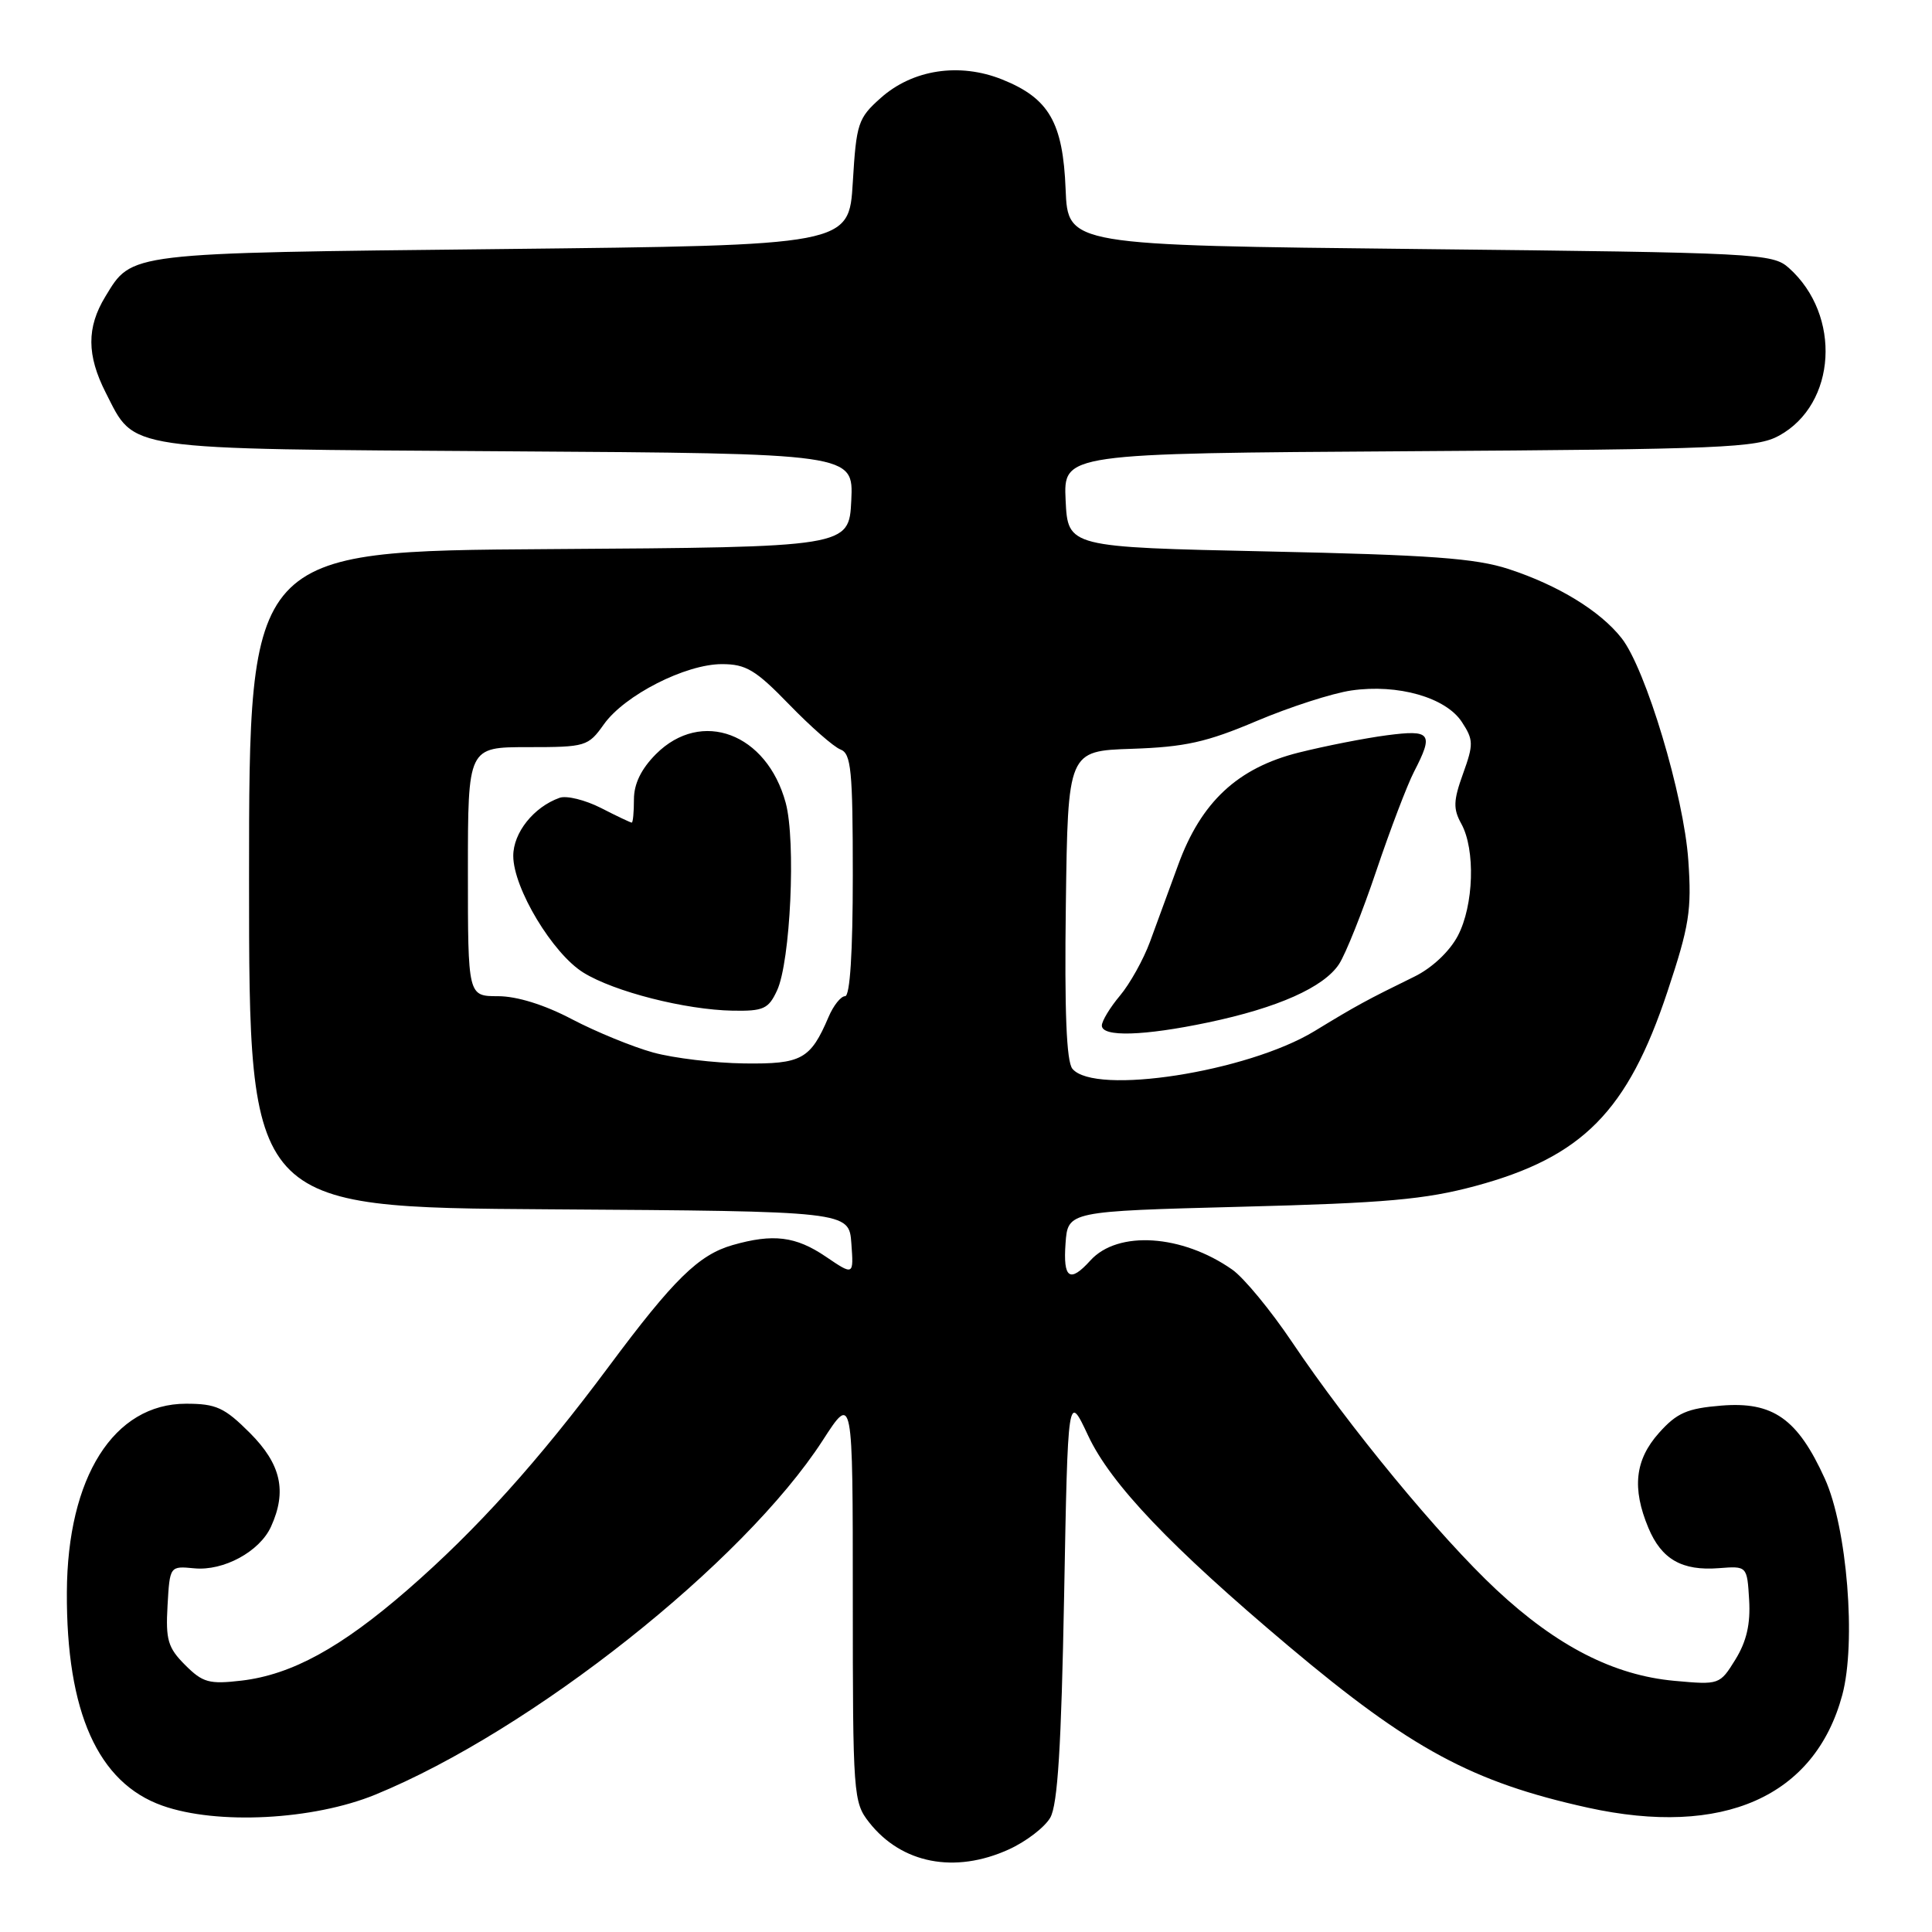 <?xml version="1.0" encoding="UTF-8" standalone="no"?>
<!DOCTYPE svg PUBLIC "-//W3C//DTD SVG 1.1//EN" "http://www.w3.org/Graphics/SVG/1.1/DTD/svg11.dtd" >
<svg xmlns="http://www.w3.org/2000/svg" xmlns:xlink="http://www.w3.org/1999/xlink" version="1.1" viewBox="0 0 256 256">
 <g >
 <path fill="currentColor"
d=" M 133.67 245.06 C 135.96 244.02 138.44 242.12 139.17 240.84 C 140.15 239.12 140.63 231.36 141.00 211.50 C 141.50 184.50 141.50 184.50 144.19 190.24 C 147.19 196.64 155.12 204.96 170.77 218.14 C 186.94 231.75 195.08 236.14 210.37 239.52 C 228.30 243.47 240.47 238.09 244.11 224.60 C 245.98 217.66 244.75 202.42 241.80 195.93 C 238.19 187.98 234.93 185.69 228.08 186.25 C 223.55 186.62 222.20 187.21 219.83 189.86 C 216.64 193.43 216.22 197.19 218.42 202.45 C 220.16 206.62 222.88 208.17 227.76 207.79 C 231.50 207.50 231.50 207.50 231.77 212.00 C 231.96 215.18 231.43 217.49 229.96 219.88 C 227.88 223.24 227.83 223.26 221.88 222.72 C 213.83 221.99 206.28 218.12 198.26 210.63 C 190.76 203.62 178.75 189.06 171.21 177.84 C 168.38 173.63 164.81 169.30 163.28 168.23 C 156.62 163.56 148.11 163.01 144.48 167.02 C 141.75 170.04 140.85 169.42 141.19 164.75 C 141.50 160.50 141.50 160.50 164.50 159.90 C 183.64 159.41 188.84 158.94 195.50 157.15 C 209.68 153.32 215.67 147.26 220.94 131.41 C 223.85 122.66 224.17 120.62 223.71 114.00 C 223.12 105.43 218.07 88.63 214.87 84.56 C 212.03 80.95 206.47 77.55 199.90 75.40 C 195.52 73.97 189.49 73.53 168.00 73.07 C 141.50 72.50 141.50 72.50 141.20 66.29 C 140.91 60.08 140.91 60.08 186.70 59.79 C 228.27 59.53 232.80 59.34 235.73 57.73 C 243.36 53.56 244.05 41.76 237.03 35.50 C 234.88 33.58 233.00 33.48 188.15 33.00 C 141.50 32.50 141.50 32.50 141.20 25.09 C 140.85 16.22 139.00 13.02 132.79 10.53 C 127.12 8.26 120.92 9.21 116.69 12.99 C 113.69 15.66 113.47 16.34 113.00 24.16 C 112.50 32.50 112.50 32.50 66.50 33.00 C 16.53 33.54 17.54 33.42 13.95 39.31 C 11.47 43.39 11.49 47.07 14.01 52.03 C 17.97 59.78 15.82 59.46 67.25 59.80 C 113.09 60.09 113.09 60.09 112.80 66.30 C 112.50 72.50 112.50 72.50 72.75 72.76 C 33.00 73.02 33.00 73.02 33.00 116.50 C 33.00 159.98 33.00 159.98 72.75 160.24 C 112.50 160.50 112.50 160.50 112.81 164.76 C 113.12 169.02 113.12 169.02 109.42 166.51 C 105.44 163.81 102.45 163.44 97.07 164.98 C 92.58 166.27 89.26 169.52 80.72 181.00 C 71.35 193.60 63.13 202.72 54.00 210.66 C 45.16 218.34 38.66 221.90 32.01 222.69 C 27.71 223.19 26.87 222.96 24.53 220.62 C 22.25 218.34 21.94 217.29 22.20 212.74 C 22.50 207.50 22.50 207.50 25.74 207.81 C 29.62 208.19 34.41 205.59 35.91 202.29 C 38.05 197.59 37.24 194.01 33.12 189.88 C 29.74 186.50 28.64 186.00 24.65 186.00 C 15.08 186.00 8.93 195.72 8.86 210.98 C 8.78 226.86 12.98 236.24 21.52 239.26 C 28.77 241.83 41.49 241.17 49.73 237.80 C 70.44 229.32 98.53 207.07 109.02 190.85 C 113.00 184.69 113.00 184.69 113.00 211.71 C 113.00 237.90 113.07 238.81 115.17 241.48 C 119.46 246.94 126.52 248.31 133.67 245.06 Z  M 142.10 141.62 C 141.31 140.66 141.04 134.05 141.23 119.87 C 141.50 99.50 141.50 99.50 150.00 99.22 C 157.03 98.98 159.88 98.35 166.50 95.54 C 170.90 93.68 176.56 91.85 179.07 91.49 C 185.22 90.60 191.57 92.41 193.70 95.66 C 195.25 98.03 195.27 98.61 193.86 102.52 C 192.57 106.09 192.54 107.18 193.63 109.15 C 195.52 112.57 195.29 119.98 193.16 124.02 C 192.06 126.09 189.74 128.27 187.41 129.41 C 181.08 132.51 179.77 133.22 174.16 136.64 C 165.26 142.04 145.06 145.18 142.10 141.62 Z  M 160.08 135.48 C 169.33 133.54 175.41 130.82 177.43 127.75 C 178.31 126.40 180.53 120.84 182.37 115.38 C 184.21 109.92 186.46 104.02 187.36 102.27 C 190.00 97.16 189.63 96.66 183.75 97.43 C 180.86 97.81 175.61 98.84 172.09 99.72 C 163.99 101.75 159.14 106.27 156.10 114.64 C 154.92 117.86 153.25 122.43 152.38 124.79 C 151.51 127.15 149.72 130.36 148.40 131.93 C 147.08 133.50 146.00 135.29 146.00 135.89 C 146.00 137.44 151.57 137.27 160.08 135.48 Z  M 86.57 139.47 C 83.85 138.72 79.01 136.74 75.80 135.06 C 72.14 133.13 68.49 132.00 65.99 132.00 C 62.00 132.00 62.00 132.00 62.00 115.50 C 62.00 99.00 62.00 99.00 69.93 99.00 C 77.62 99.00 77.93 98.91 80.02 95.97 C 82.77 92.11 90.84 88.00 95.66 88.00 C 98.85 88.00 100.13 88.77 104.56 93.34 C 107.41 96.28 110.47 98.97 111.37 99.31 C 112.78 99.85 113.00 102.06 113.00 115.97 C 113.00 126.21 112.63 132.00 111.98 132.00 C 111.42 132.00 110.43 133.24 109.79 134.75 C 107.39 140.37 106.23 141.01 98.60 140.91 C 94.69 140.86 89.28 140.21 86.57 139.47 Z  M 102.96 131.25 C 104.74 127.44 105.48 111.44 104.11 106.38 C 101.61 97.16 92.94 93.90 86.92 99.92 C 84.96 101.89 84.00 103.86 84.00 105.92 C 84.00 107.62 83.87 109.00 83.71 109.00 C 83.55 109.00 81.71 108.13 79.63 107.06 C 77.54 106.00 75.08 105.39 74.16 105.71 C 70.73 106.92 68.00 110.34 68.01 113.42 C 68.02 117.70 73.24 126.37 77.31 128.88 C 81.40 131.41 90.80 133.80 97.09 133.92 C 101.16 133.99 101.83 133.69 102.96 131.25 Z "/>
</g>
</svg>